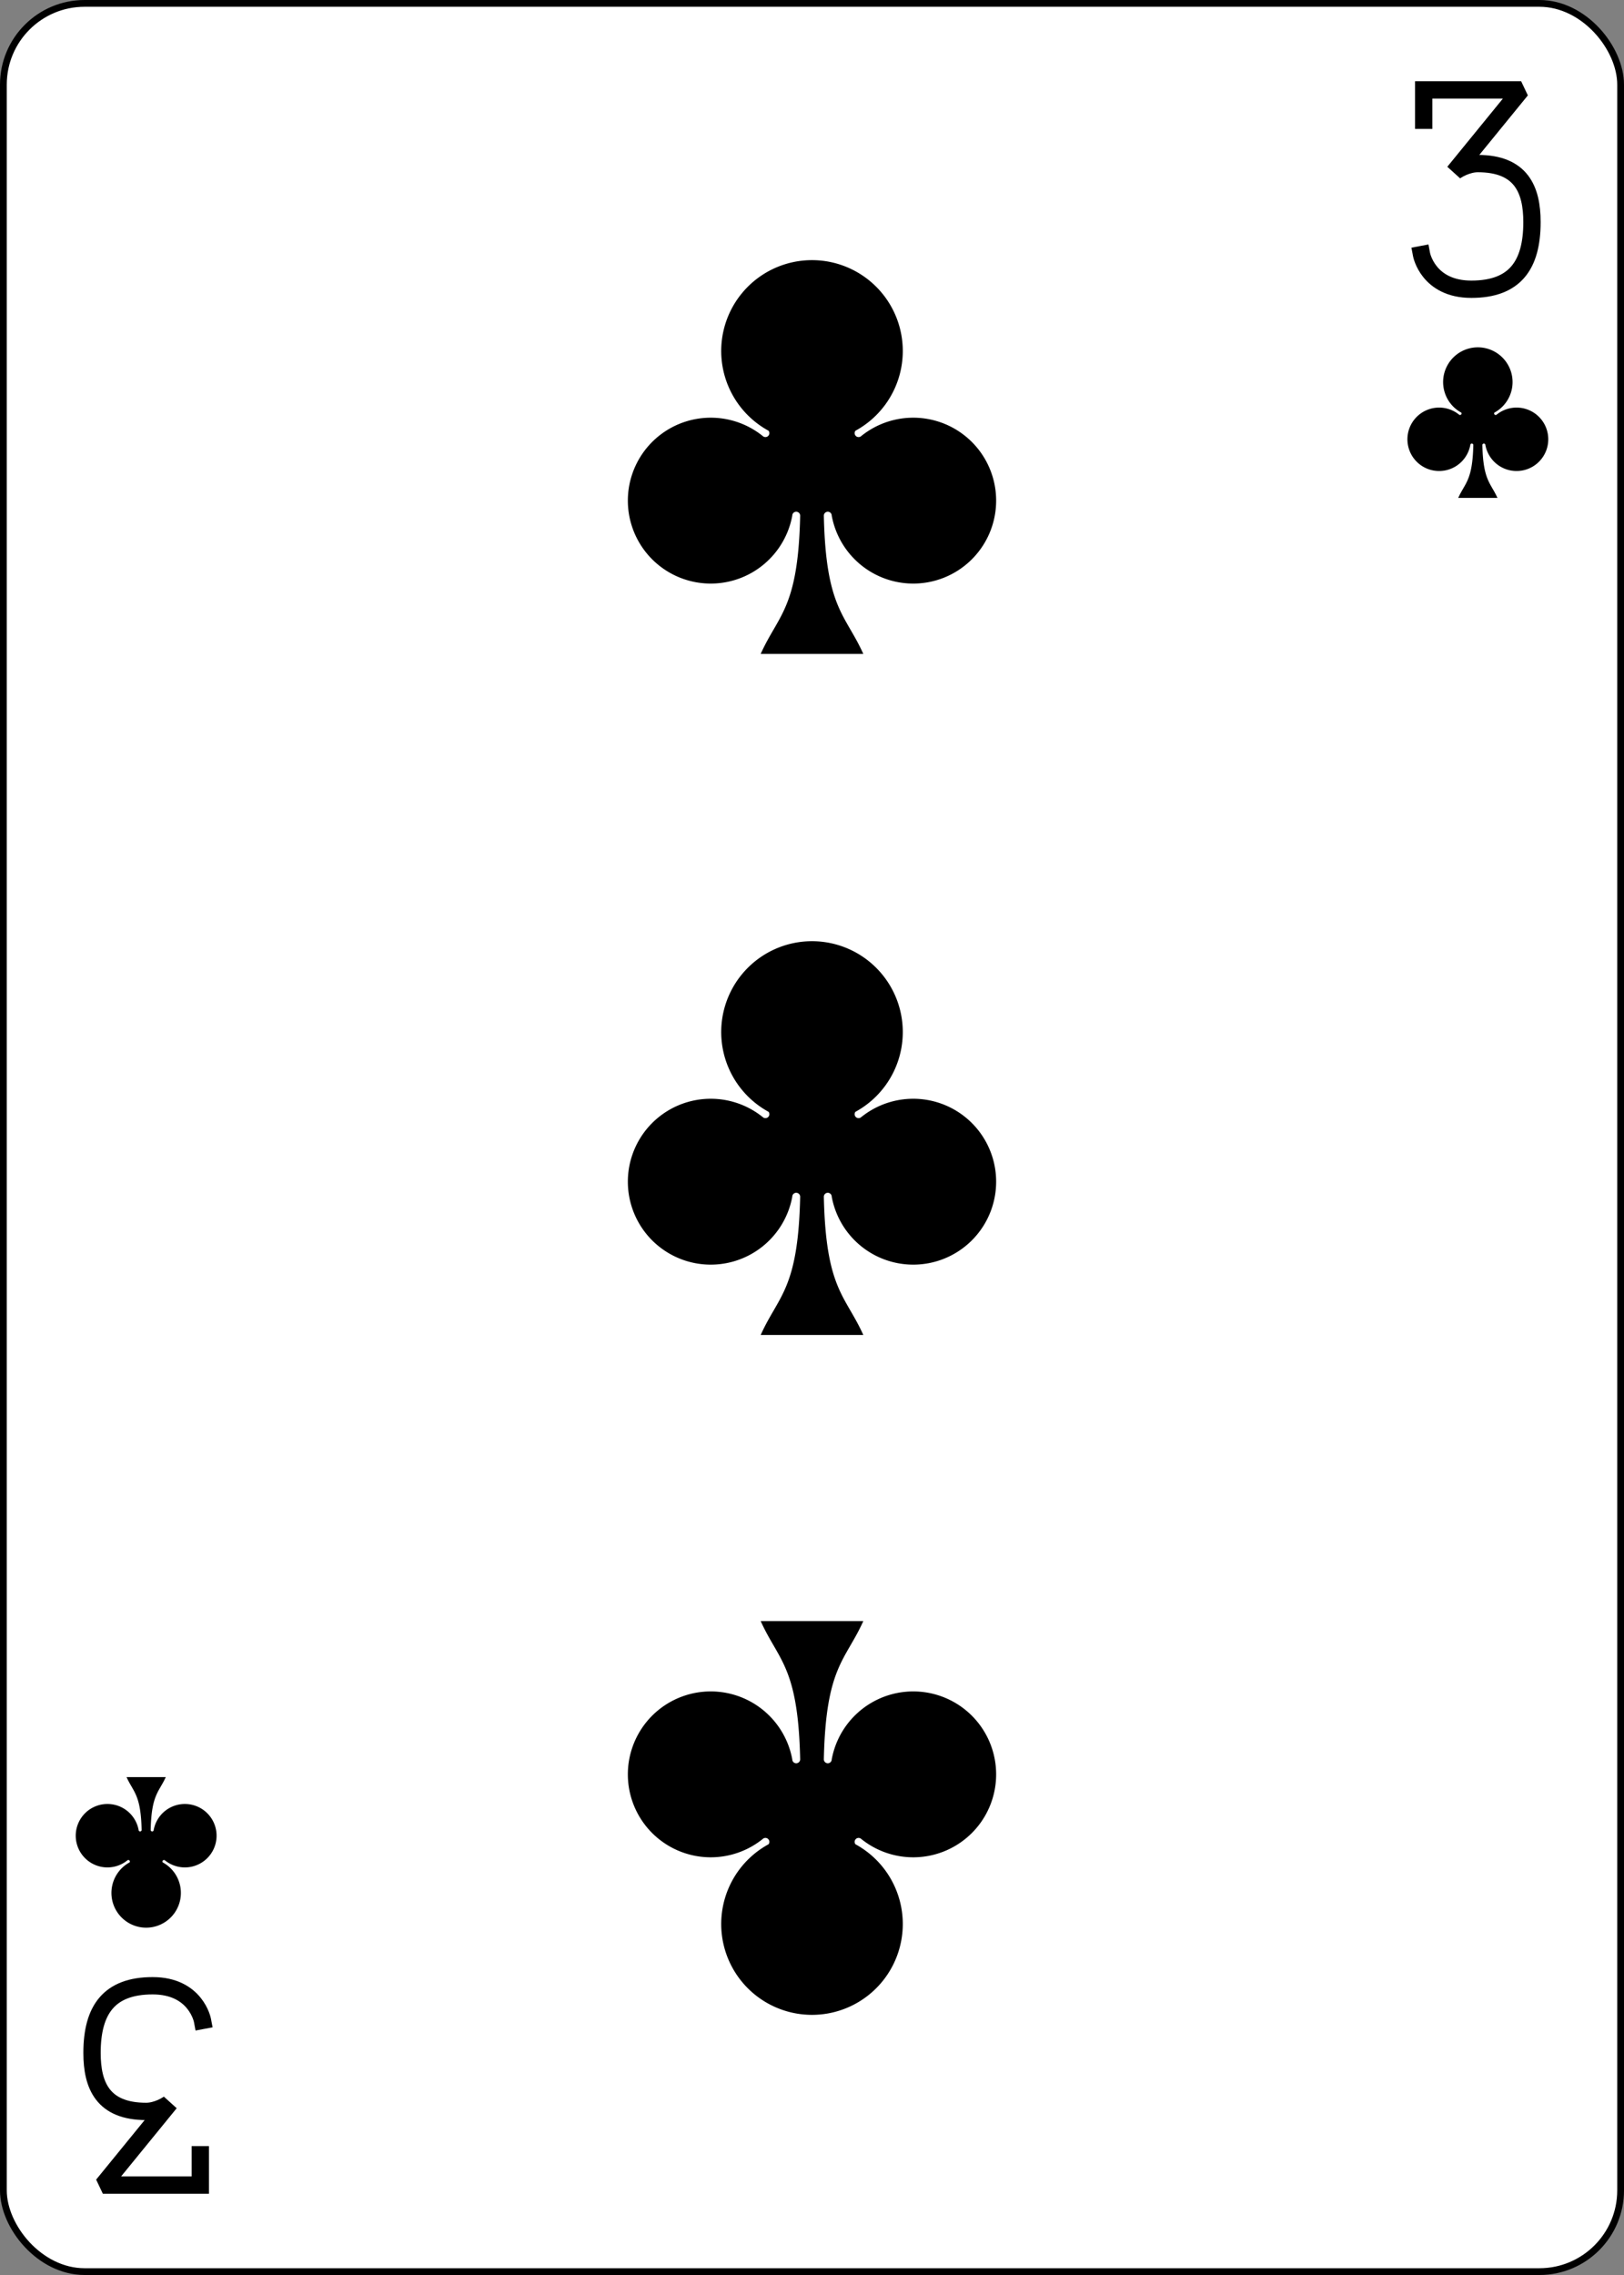 <?xml version="1.0" encoding="UTF-8" standalone="no"?>
<svg xmlns="http://www.w3.org/2000/svg" xmlns:xlink="http://www.w3.org/1999/xlink" class="card" face="3C" height="3.5in" preserveAspectRatio="none" viewBox="-120 -168 240 336" width="2.5in"><rect x="-120" y="-168" width="240" height="336" fill="#808080" stroke="none"/><defs><symbol id="SC3" viewBox="-600 -600 1200 1200" preserveAspectRatio="xMinYMid"><path d="M30 150C35 385 85 400 130 500L-130 500C-85 400 -35 385 -30 150A10 10 0 0 0 -50 150A210 210 0 1 1 -124 -51A10 10 0 0 0 -110 -65A230 230 0 1 1 110 -65A10 10 0 0 0 124 -51A210 210 0 1 1 50 150A10 10 0 0 0 30 150Z" fill="black"></path></symbol><symbol id="VC3" viewBox="-500 -500 1000 1000" preserveAspectRatio="xMinYMid"><path d="M-250 -320L-250 -460L200 -460L-110 -80C-100 -90 -50 -120 0 -120C200 -120 250 0 250 150C250 350 170 460 -30 460C-230 460 -260 300 -260 300" stroke="black" stroke-width="80" stroke-linecap="square" stroke-miterlimit="1.5" fill="none"></path></symbol></defs><rect width="239" height="335" x="-119.5" y="-167.5" rx="12" ry="12" fill="white" stroke="black"></rect><use xlink:href="#VC3" height="32" width="32" x="82.4" y="-156"></use><use xlink:href="#SC3" height="26.769" width="26.769" x="85.016" y="-119"></use><use xlink:href="#SC3" height="70" width="70" x="-35" y="-135.588"></use><use xlink:href="#SC3" height="70" width="70" x="-35" y="-35"></use><g transform="rotate(180)"><use xlink:href="#VC3" height="32" width="32" x="82.4" y="-156"></use><use xlink:href="#SC3" height="26.769" width="26.769" x="85.016" y="-119"></use><use xlink:href="#SC3" height="70" width="70" x="-35" y="-135.588"></use></g></svg>